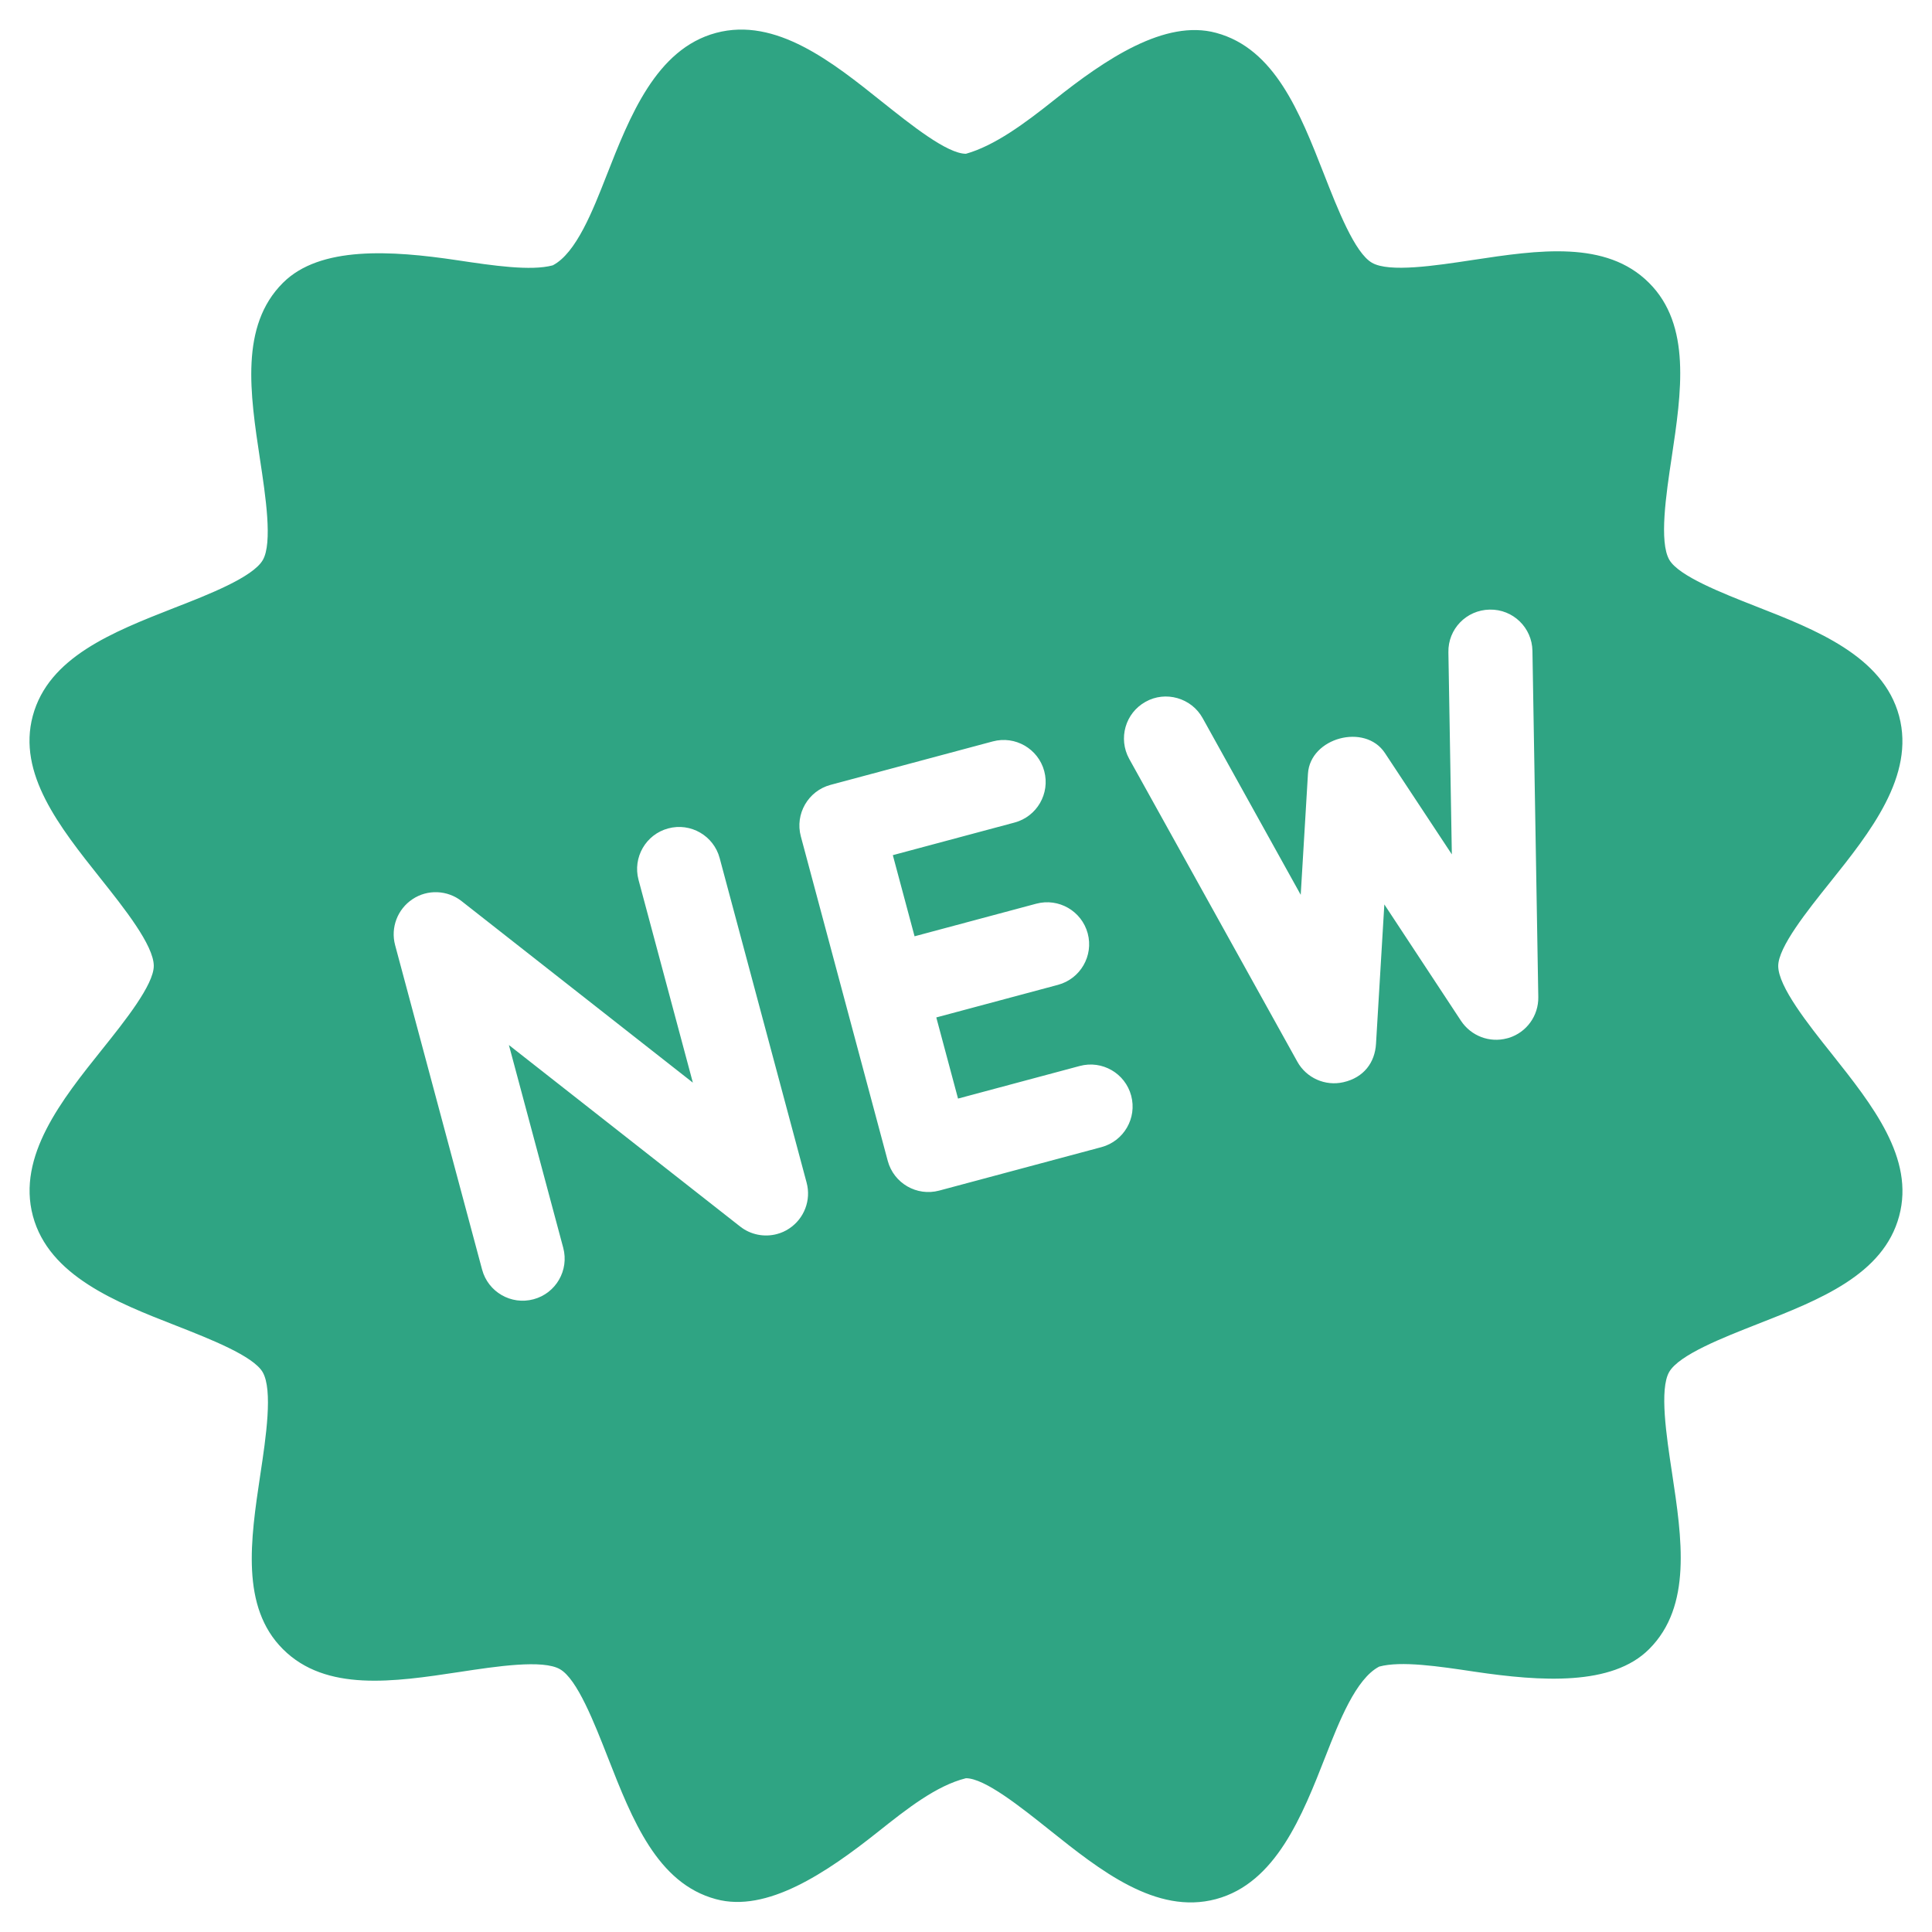 <svg width="32" height="32" viewBox="0 0 32 32" fill="none" xmlns="http://www.w3.org/2000/svg">
<path d="M29.086 10.044C28.516 9.82 27.805 9.541 27.649 9.272C27.479 8.976 27.594 8.198 27.689 7.572C27.85 6.497 28.016 5.384 27.312 4.684C26.602 3.974 25.479 4.142 24.395 4.306C23.777 4.4 23.007 4.517 22.724 4.352C22.439 4.188 22.156 3.463 21.928 2.881C21.528 1.861 21.114 0.805 20.142 0.544C19.297 0.315 18.313 0.976 17.453 1.662C16.978 2.04 16.476 2.413 15.999 2.547C15.688 2.547 15.092 2.07 14.612 1.688C13.787 1.028 12.851 0.279 11.859 0.545C10.868 0.811 10.43 1.928 10.044 2.913C9.82 3.484 9.543 4.195 9.155 4.395C8.793 4.492 8.171 4.4 7.571 4.31C6.48 4.147 5.298 4.071 4.685 4.686C3.972 5.398 4.142 6.519 4.306 7.605C4.4 8.223 4.516 8.992 4.353 9.276C4.188 9.559 3.464 9.844 2.882 10.07C1.86 10.471 0.804 10.887 0.543 11.857C0.286 12.814 0.985 13.694 1.662 14.546C2.056 15.041 2.547 15.658 2.547 15.999C2.546 16.311 2.071 16.908 1.688 17.386C1.028 18.211 0.279 19.149 0.545 20.141C0.811 21.133 1.928 21.571 2.914 21.956C3.484 22.18 4.195 22.459 4.351 22.728C4.521 23.024 4.406 23.802 4.311 24.428C4.15 25.503 3.984 26.616 4.687 27.316C5.398 28.026 6.521 27.858 7.605 27.694C8.223 27.6 8.993 27.483 9.276 27.648C9.561 27.812 9.844 28.537 10.072 29.119C10.472 30.139 10.886 31.195 11.858 31.456C12.698 31.685 13.682 31.025 14.546 30.338C15.021 29.96 15.509 29.575 15.999 29.453C16.311 29.453 16.907 29.93 17.386 30.312C18.213 30.972 19.149 31.721 20.141 31.455C21.132 31.189 21.57 30.072 21.956 29.087C22.18 28.516 22.457 27.805 22.844 27.604C23.207 27.506 23.828 27.599 24.428 27.689C25.522 27.851 26.702 27.929 27.315 27.314C28.028 26.602 27.858 25.481 27.694 24.395C27.6 23.777 27.484 23.009 27.647 22.724C27.811 22.44 28.536 22.156 29.117 21.928C30.139 21.528 31.196 21.113 31.456 20.142C31.714 19.184 31.014 18.305 30.338 17.453C29.943 16.958 29.454 16.34 29.453 16C29.453 15.689 29.929 15.092 30.312 14.614C30.972 13.789 31.721 12.851 31.455 11.859C31.189 10.867 30.072 10.429 29.086 10.044ZM13.36 19.588C13.438 19.877 13.321 20.183 13.072 20.348C13.008 20.391 12.94 20.421 12.868 20.44C12.662 20.495 12.434 20.453 12.259 20.315L8.429 17.309L9.329 20.668C9.428 21.039 9.208 21.421 8.837 21.52C8.466 21.62 8.084 21.399 7.985 21.028L6.544 15.653C6.467 15.364 6.584 15.058 6.833 14.893C7.081 14.727 7.411 14.741 7.646 14.926L11.476 17.932L10.576 14.573C10.477 14.202 10.697 13.82 11.068 13.721C11.439 13.621 11.821 13.842 11.92 14.213L13.36 19.588ZM17.164 14.968C17.535 14.869 17.916 15.089 18.016 15.46C18.115 15.831 17.895 16.212 17.524 16.312L15.508 16.852L15.868 18.196L17.884 17.656C18.255 17.556 18.637 17.777 18.736 18.148C18.835 18.519 18.615 18.9 18.244 19L15.556 19.72C15.185 19.819 14.804 19.599 14.704 19.228L13.264 13.852C13.165 13.482 13.385 13.1 13.756 13L16.444 12.28C16.815 12.181 17.196 12.401 17.296 12.772C17.395 13.143 17.175 13.525 16.804 13.624L14.788 14.164L15.148 15.508L17.164 14.968ZM25.382 10.78L25.479 16.515C25.484 16.825 25.284 17.1 24.989 17.191C24.979 17.194 24.97 17.196 24.962 17.198C24.673 17.276 24.367 17.16 24.2 16.91L22.929 14.98L22.791 17.289C22.773 17.596 22.591 17.848 22.25 17.925C21.949 17.994 21.637 17.854 21.488 17.585L18.703 12.569C18.518 12.233 18.638 11.81 18.974 11.624C19.303 11.438 19.733 11.557 19.92 11.895L21.544 14.821L21.664 12.814C21.701 12.217 22.61 11.973 22.939 12.473L24.047 14.151L23.99 10.804C23.982 10.419 24.287 10.104 24.674 10.097C25.061 10.089 25.376 10.397 25.382 10.78Z" fill="#2fa483ff"/>
</svg>
